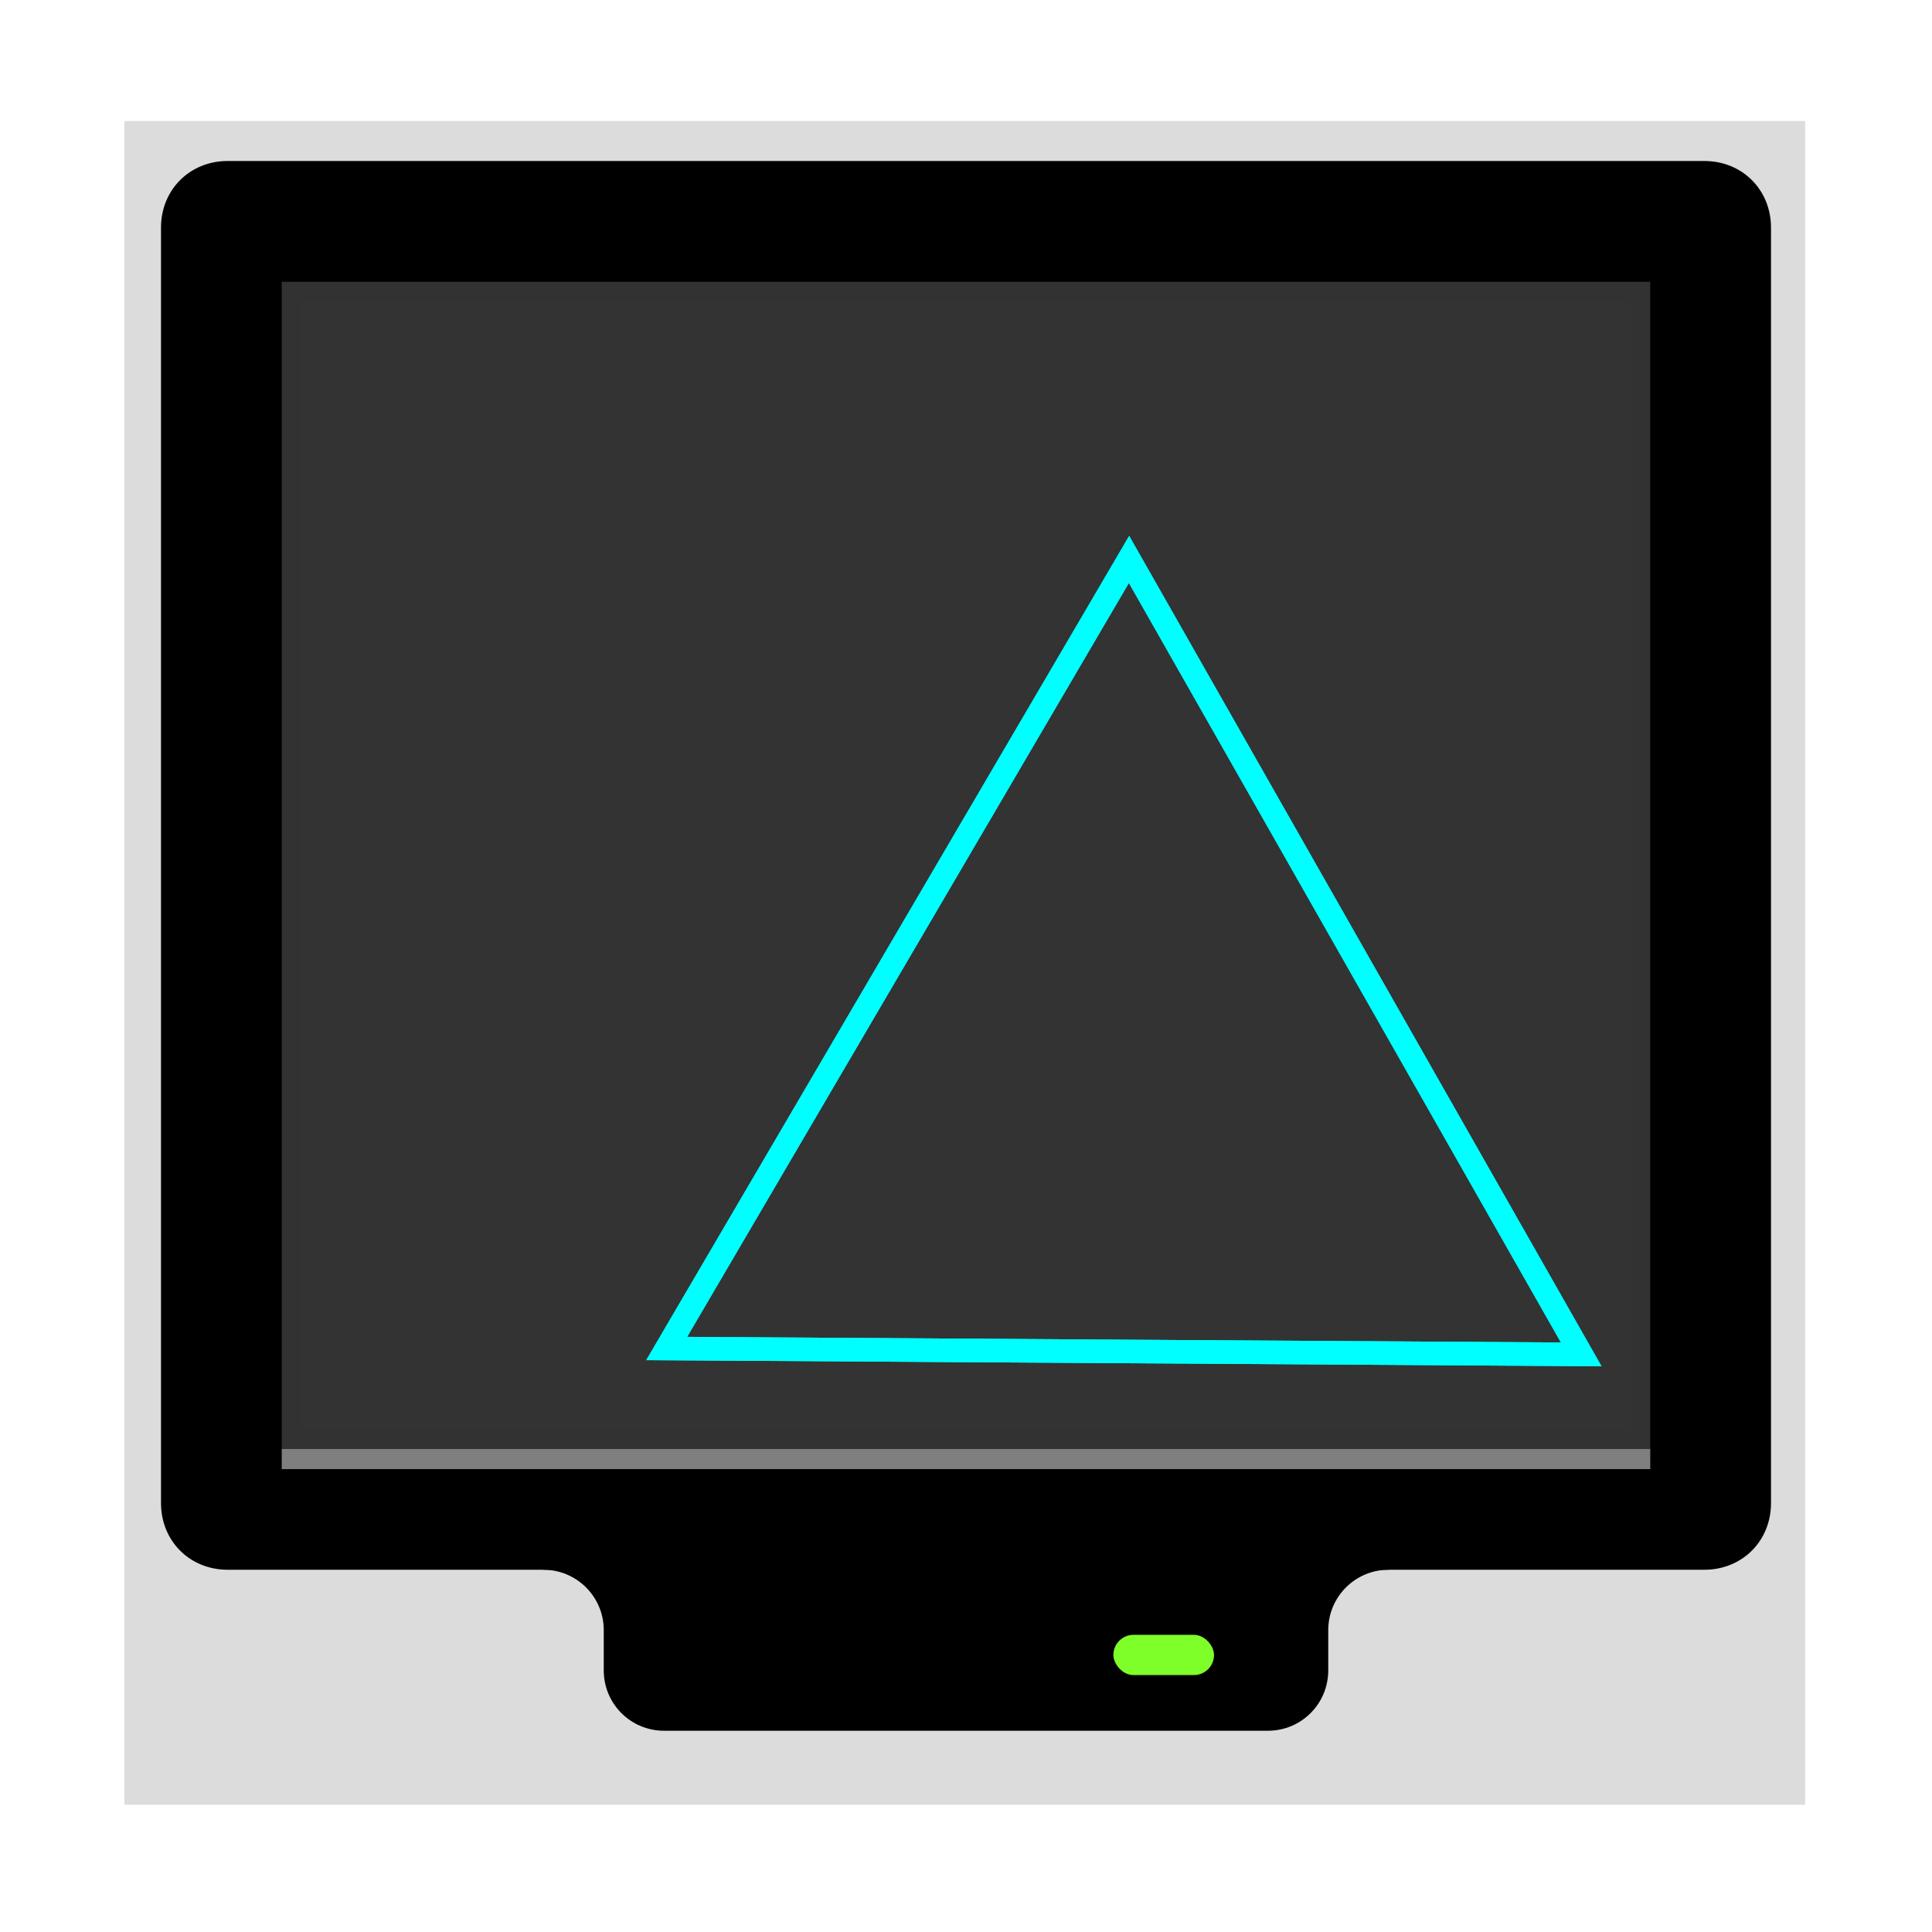 <?xml version="1.0" encoding="UTF-8" standalone="no"?>
<!-- Created with Inkscape (http://www.inkscape.org/) -->

<svg
   xmlns:dc="http://purl.org/dc/elements/1.1/"
   xmlns:cc="http://creativecommons.org/ns#"
   xmlns:rdf="http://www.w3.org/1999/02/22-rdf-syntax-ns#"
   xmlns:svg="http://www.w3.org/2000/svg"
   xmlns="http://www.w3.org/2000/svg"
   xmlns:xlink="http://www.w3.org/1999/xlink"
   xmlns:sodipodi="http://sodipodi.sourceforge.net/DTD/sodipodi-0.dtd"
   xmlns:inkscape="http://www.inkscape.org/namespaces/inkscape"
   version="1.0"
   width="96"
   height="96"
   id="svg2408"
   inkscape:version="0.48.4 r9939"
   sodipodi:docname="computer.svg">
  <sodipodi:namedview
     pagecolor="#ffffff"
     bordercolor="#666666"
     borderopacity="1"
     objecttolerance="10"
     gridtolerance="10"
     guidetolerance="10"
     inkscape:pageopacity="0"
     inkscape:pageshadow="2"
     inkscape:window-width="1680"
     inkscape:window-height="991"
     id="namedview77"
     showgrid="false"
     inkscape:zoom="6.9567535"
     inkscape:cx="38.033091"
     inkscape:cy="41.09822"
     inkscape:window-x="0"
     inkscape:window-y="-3"
     inkscape:window-maximized="1"
     inkscape:current-layer="svg2408" />
  <defs
     id="defs2410">
    <linearGradient
       x1="65.156"
       y1="16.125"
       x2="65.156"
       y2="69.688"
       id="linearGradient2675"
       xlink:href="#linearGradient3737"
       gradientUnits="userSpaceOnUse" />
    <linearGradient
       id="linearGradient3687">
      <stop
         id="stop3689"
         style="stop-color:#ffffff;stop-opacity:1"
         offset="0" />
      <stop
         id="stop3691"
         style="stop-color:#ffffff;stop-opacity:0"
         offset="1" />
    </linearGradient>
    <linearGradient
       id="linearGradient3175">
      <stop
         id="stop3177"
         style="stop-color:#55a6eb;stop-opacity:1"
         offset="0" />
      <stop
         id="stop3179"
         style="stop-color:#1754c4;stop-opacity:1"
         offset="1" />
    </linearGradient>
    <radialGradient
       cx="48"
       cy="-15.894"
       r="35.938"
       fx="48"
       fy="-15.894"
       id="radialGradient3465"
       xlink:href="#linearGradient3175"
       gradientUnits="userSpaceOnUse"
       gradientTransform="matrix(-0.005,1.22,-1.384,-0.006,26.241,-46.842)" />
    <linearGradient
       x1="45.448"
       y1="92.54"
       x2="45.448"
       y2="7.017"
       id="ButtonShadow"
       gradientUnits="userSpaceOnUse"
       gradientTransform="scale(1.006,0.994)">
      <stop
         id="stop3750"
         style="stop-color:#000000;stop-opacity:1"
         offset="0" />
      <stop
         id="stop3752"
         style="stop-color:#000000;stop-opacity:0.588"
         offset="1" />
    </linearGradient>
    <linearGradient
       id="linearGradient3737">
      <stop
         id="stop3739"
         style="stop-color:#ffffff;stop-opacity:1"
         offset="0" />
      <stop
         id="stop3741"
         style="stop-color:#ffffff;stop-opacity:0"
         offset="1" />
    </linearGradient>
    <linearGradient
       id="linearGradient3700">
      <stop
         id="stop3702"
         style="stop-color:#dcdcdc;stop-opacity:1"
         offset="0" />
      <stop
         id="stop3704"
         style="stop-color:#f0f0f0;stop-opacity:1"
         offset="1" />
    </linearGradient>
    <filter
       color-interpolation-filters="sRGB"
       id="filter3174">
      <feGaussianBlur
         stdDeviation="1.71"
         id="feGaussianBlur3176" />
    </filter>
    <linearGradient
       x1="36.357"
       y1="6"
       x2="36.357"
       y2="63.893"
       id="linearGradient3188"
       xlink:href="#linearGradient3737"
       gradientUnits="userSpaceOnUse" />
    <linearGradient
       x1="24.996"
       y1="-2.75"
       x2="46.021"
       y2="75.716"
       id="linearGradient3507"
       xlink:href="#linearGradient3737"
       gradientUnits="userSpaceOnUse" />
    <linearGradient
       x1="24.996"
       y1="-2.75"
       x2="46.021"
       y2="75.716"
       id="linearGradient3519"
       xlink:href="#linearGradient3737"
       gradientUnits="userSpaceOnUse" />
    <filter
       x="-0.168"
       y="-0.42"
       width="1.336"
       height="1.84"
       color-interpolation-filters="sRGB"
       id="filter3531">
      <feGaussianBlur
         stdDeviation="0.55"
         id="feGaussianBlur3533" />
    </filter>
    <linearGradient
       x1="10.899"
       y1="20.867"
       x2="67.261"
       y2="64.556"
       id="linearGradient3701"
       xlink:href="#linearGradient3737"
       gradientUnits="userSpaceOnUse"
       gradientTransform="translate(-80,0)" />
    <linearGradient
       x1="48"
       y1="90"
       x2="48"
       y2="5.988"
       id="linearGradient3735"
       xlink:href="#linearGradient3700"
       gradientUnits="userSpaceOnUse" />
    <linearGradient
       x1="142.471"
       y1="16.125"
       x2="142.471"
       y2="64.188"
       id="linearGradient4126"
       xlink:href="#linearGradient3687"
       gradientUnits="userSpaceOnUse"
       gradientTransform="translate(-80,0)" />
    <linearGradient
       x1="68.517"
       y1="9.062"
       x2="68.517"
       y2="87.868"
       id="linearGradient4151"
       xlink:href="#linearGradient3737"
       gradientUnits="userSpaceOnUse" />
    <filter
       color-interpolation-filters="sRGB"
       id="filter4161">
      <feGaussianBlur
         id="feGaussianBlur4163"
         stdDeviation="0.503" />
    </filter>
    <linearGradient
       id="linearGradient3737-1">
      <stop
         id="stop3739-7"
         style="stop-color:#ffffff;stop-opacity:1"
         offset="0" />
      <stop
         id="stop3741-2"
         style="stop-color:#ffffff;stop-opacity:0"
         offset="1" />
    </linearGradient>
    <radialGradient
       cx="48"
       cy="90.172"
       r="42"
       fx="48"
       fy="90.172"
       id="radialGradient2874"
       xlink:href="#linearGradient3737-1"
       gradientUnits="userSpaceOnUse"
       gradientTransform="matrix(1.157,0,0,0.996,-7.551,0.197)" />
    <linearGradient
       x1="45.448"
       y1="92.54"
       x2="45.448"
       y2="7.017"
       id="ButtonShadow-0"
       gradientUnits="userSpaceOnUse"
       gradientTransform="matrix(1.006,0,0,0.994,100,0)">
      <stop
         id="stop3750-8"
         style="stop-color:#000000;stop-opacity:1"
         offset="0" />
      <stop
         id="stop3752-5"
         style="stop-color:#000000;stop-opacity:0.588"
         offset="1" />
    </linearGradient>
    <linearGradient
       x1="32.251"
       y1="6.132"
       x2="32.251"
       y2="90.239"
       id="linearGradient3780"
       xlink:href="#ButtonShadow-0"
       gradientUnits="userSpaceOnUse"
       gradientTransform="matrix(1.024,0,0,1.012,-1.143,-98.071)" />
    <linearGradient
       x1="32.251"
       y1="6.132"
       x2="32.251"
       y2="90.239"
       id="linearGradient3772"
       xlink:href="#ButtonShadow-0"
       gradientUnits="userSpaceOnUse"
       gradientTransform="matrix(1.024,0,0,1.012,-1.143,-98.071)" />
    <linearGradient
       x1="32.251"
       y1="6.132"
       x2="32.251"
       y2="90.239"
       id="linearGradient3725"
       xlink:href="#ButtonShadow-0"
       gradientUnits="userSpaceOnUse"
       gradientTransform="matrix(1.024,0,0,1.012,-1.143,-98.071)" />
    <linearGradient
       x1="32.251"
       y1="6.132"
       x2="32.251"
       y2="90.239"
       id="linearGradient3721"
       xlink:href="#ButtonShadow-0"
       gradientUnits="userSpaceOnUse"
       gradientTransform="translate(0,-97)" />
    <linearGradient
       x1="32.251"
       y1="6.132"
       x2="32.251"
       y2="90.239"
       id="linearGradient2918"
       xlink:href="#ButtonShadow-0"
       gradientUnits="userSpaceOnUse"
       gradientTransform="matrix(1.024,0,0,1.012,-1.143,-98.071)" />
    <filter
       inkscape:collect="always"
       id="filter3812"
       x="-0.112"
       width="1.224"
       y="-0.129"
       height="1.258">
      <feGaussianBlur
         inkscape:collect="always"
         stdDeviation="1.815"
         id="feGaussianBlur3814" />
    </filter>
  </defs>
  <rect
     style="fill:#dcdcdc;fill-opacity:1;fill-rule:evenodd;stroke:none"
     id="rect3040"
     width="83.516"
     height="83.66"
     x="6.181"
     y="6.015"
     rx="0" />
  <g
     id="layer2"
     style="display:none">
    <rect
       width="86"
       height="85"
       rx="6"
       ry="6"
       x="5"
       y="7"
       id="rect3745"
       style="opacity:0.9;fill:url(#ButtonShadow);fill-opacity:1;fill-rule:nonzero;stroke:none;filter:url(#filter3174)" />
  </g>
  <g
     id="layer3">
    <path
       d="m 12.062,12.062 0,53.875 71.875,0 0,-53.875 -71.875,0 z"
       transform="matrix(-1.001,0,0,-1.156,96.01,88.221)"
       id="path3215"
       style="fill:#333333;fill-opacity:1;fill-rule:nonzero;stroke:none" />
    <path
       d="m 12,12 0,62.281 71.938,0 L 83.938,12 12,12 z m 3,3 66,0 0,56 -66,0 0,-56 z"
       inkscape:connector-curvature="0"
       id="path3726"
       style="fill:#333333;fill-opacity:1;fill-rule:nonzero;stroke:none;opacity:0.7" />
  </g>
  <g
     id="layer1"
     style="display:inline">
    <path
       d="M 11.312,8 C 9.429,8 8,9.429 8,11.312 l 0,63.375 C 8,76.571 9.429,78 11.312,78 l 73.375,0 C 86.571,78 88,76.571 88,74.688 l 0,-63.375 C 88,9.429 86.571,8 84.688,8 L 11.312,8 z M 14,14 l 68,0 0,58 -68,0 0,-58 z"
       inkscape:connector-curvature="0"
       id="path3174"
       style="fill:#000000;fill-opacity:1;fill-rule:nonzero;stroke:none" />
    <path
       d="m 33,74 c -1.662,0 -3,1.338 -3,3 l -3,0 0,1 c 1.656,0 3,1.344 3,3 l 0,2 c 0,1.662 1.338,3 3,3 l 30,0 c 1.662,0 3,-1.338 3,-3 l 0,-2 c 0,-1.656 1.344,-3 3,-3 l 0,-1 -3,0 c 0,-1.662 -1.338,-3 -3,-3 l -30,0 z"
       inkscape:connector-curvature="0"
       id="rect3535"
       style="fill:#000000;fill-opacity:1;fill-rule:nonzero;stroke:none" />
    <path
       d="m 14,72 68,0 0,1 -68,0 0,-1 z"
       inkscape:connector-curvature="0"
       id="rect3483"
       style="fill:#7f7f7f;fill-opacity:1;fill-rule:nonzero;stroke:none" />
    <rect
       width="5"
       height="2"
       rx="1"
       ry="1"
       x="55.324"
       y="81.234"
       id="rect3485"
       style="fill:#7fff2a;fill-opacity:1;fill-rule:nonzero;stroke:none" />
  </g>
  <g
     id="layer4"
     style="display:none">
    <path
       d="m 11.312,9.156 c -1.297,0 -2.156,0.86 -2.156,2.156 l 0,63.375 c 0,1.296 0.859,2.156 2.156,2.156 l 21.406,0 c 0.427,-0.007 0.823,0.221 1.031,0.594 l 3.281,6 c 0.294,0.54 0.492,1.008 0.656,1.219 0.165,0.211 0.117,0.188 0.312,0.188 l 7.156,0 -4.469,-13.688 -24.688,0 C 15.362,71.154 14.846,70.638 14.844,70 l 0,-54 c -0.006,-0.571 0.405,-1.062 0.969,-1.156 0.062,-0.005 0.125,-0.005 0.188,0 l 6.25,0 -1.875,-5.688 -9.062,0 z m 28.688,0 3.281,5.688 36.719,0 c 0.638,0.003 1.154,0.519 1.156,1.156 l 0,54 C 81.154,70.638 80.638,71.154 80,71.156 l -4.219,0 3.281,5.688 5.625,0 c 1.297,0 2.156,-0.86 2.156,-2.156 l 0,-63.375 c 0,-1.296 -0.859,-2.156 -2.156,-2.156 l -44.688,0 z"
       inkscape:connector-curvature="0"
       id="path3488"
       style="opacity:0.4;fill:url(#linearGradient3507);fill-opacity:1;fill-rule:evenodd;stroke:none" />
    <path
       d="m 17,17 0,52 22.969,0 -17,-52 L 17,17 z m 27.531,0 30,52 L 79,69 79,17 44.531,17 z"
       inkscape:connector-curvature="0"
       id="path3515"
       style="opacity:0.6;fill:url(#linearGradient3519);fill-opacity:1;fill-rule:evenodd;stroke:none" />
  </g>
  <g
     id="layer5"
     style="display:inline">
    <path
       d="M 11.312,8 C 9.429,8 8,9.429 8,11.312 l 0,63.375 C 8,76.571 9.429,78 11.312,78 L 27,78 c 1.656,0 3,1.344 3,3 l 0,2 c 0,1.662 1.338,3 3,3 l 30,0 c 1.662,0 3,-1.338 3,-3 l 0,-2 c 0,-1.656 1.344,-3 3,-3 l 15.688,0 C 86.571,78 88,76.571 88,74.688 l 0,-63.375 C 88,9.429 86.571,8 84.688,8 L 11.312,8 z M 14,14 l 68,0 0,58 -68,0 0,-58 z"
       inkscape:connector-curvature="0"
       id="path3691"
       style="fill:#000000;fill-opacity:1;fill-rule:nonzero;stroke:none;display:none" />
  </g>
  <path
     transform="matrix(1.17,0,0,1.17,5.983,27.992)"
     inkscape:transform-center-y="-6.4841424"
     inkscape:transform-center-x="0.084062053"
     d="M 42.836,-0.166 52.438,16.715 62.04,33.595 42.62,33.471 23.2,33.346 33.018,16.59 z"
     inkscape:randomized="0"
     inkscape:rounded="0"
     inkscape:flatsided="false"
     sodipodi:arg2="-0.51718861"
     sodipodi:arg1="-1.5643862"
     sodipodi:r2="11.212357"
     sodipodi:r1="22.424713"
     sodipodi:cy="22.258707"
     sodipodi:cx="42.692329"
     sodipodi:sides="3"
     id="path3810"
     style="fill:none;stroke:#00ffff;stroke-opacity:1;filter:url(#filter3812)"
     sodipodi:type="star" />
  <path
     sodipodi:type="star"
     style="fill:none;stroke:#00ffff;stroke-opacity:1"
     id="path3040"
     sodipodi:sides="3"
     sodipodi:cx="42.692329"
     sodipodi:cy="22.258707"
     sodipodi:r1="22.424713"
     sodipodi:r2="11.212357"
     sodipodi:arg1="-1.5643862"
     sodipodi:arg2="-0.51718861"
     inkscape:flatsided="false"
     inkscape:rounded="0"
     inkscape:randomized="0"
     d="M 42.836,-0.166 52.438,16.715 62.04,33.595 42.62,33.471 23.2,33.346 33.018,16.59 z"
     inkscape:transform-center-x="0.084062053"
     inkscape:transform-center-y="-6.4841424"
     transform="matrix(1.17,0,0,1.17,5.983,27.992)" />
</svg>
